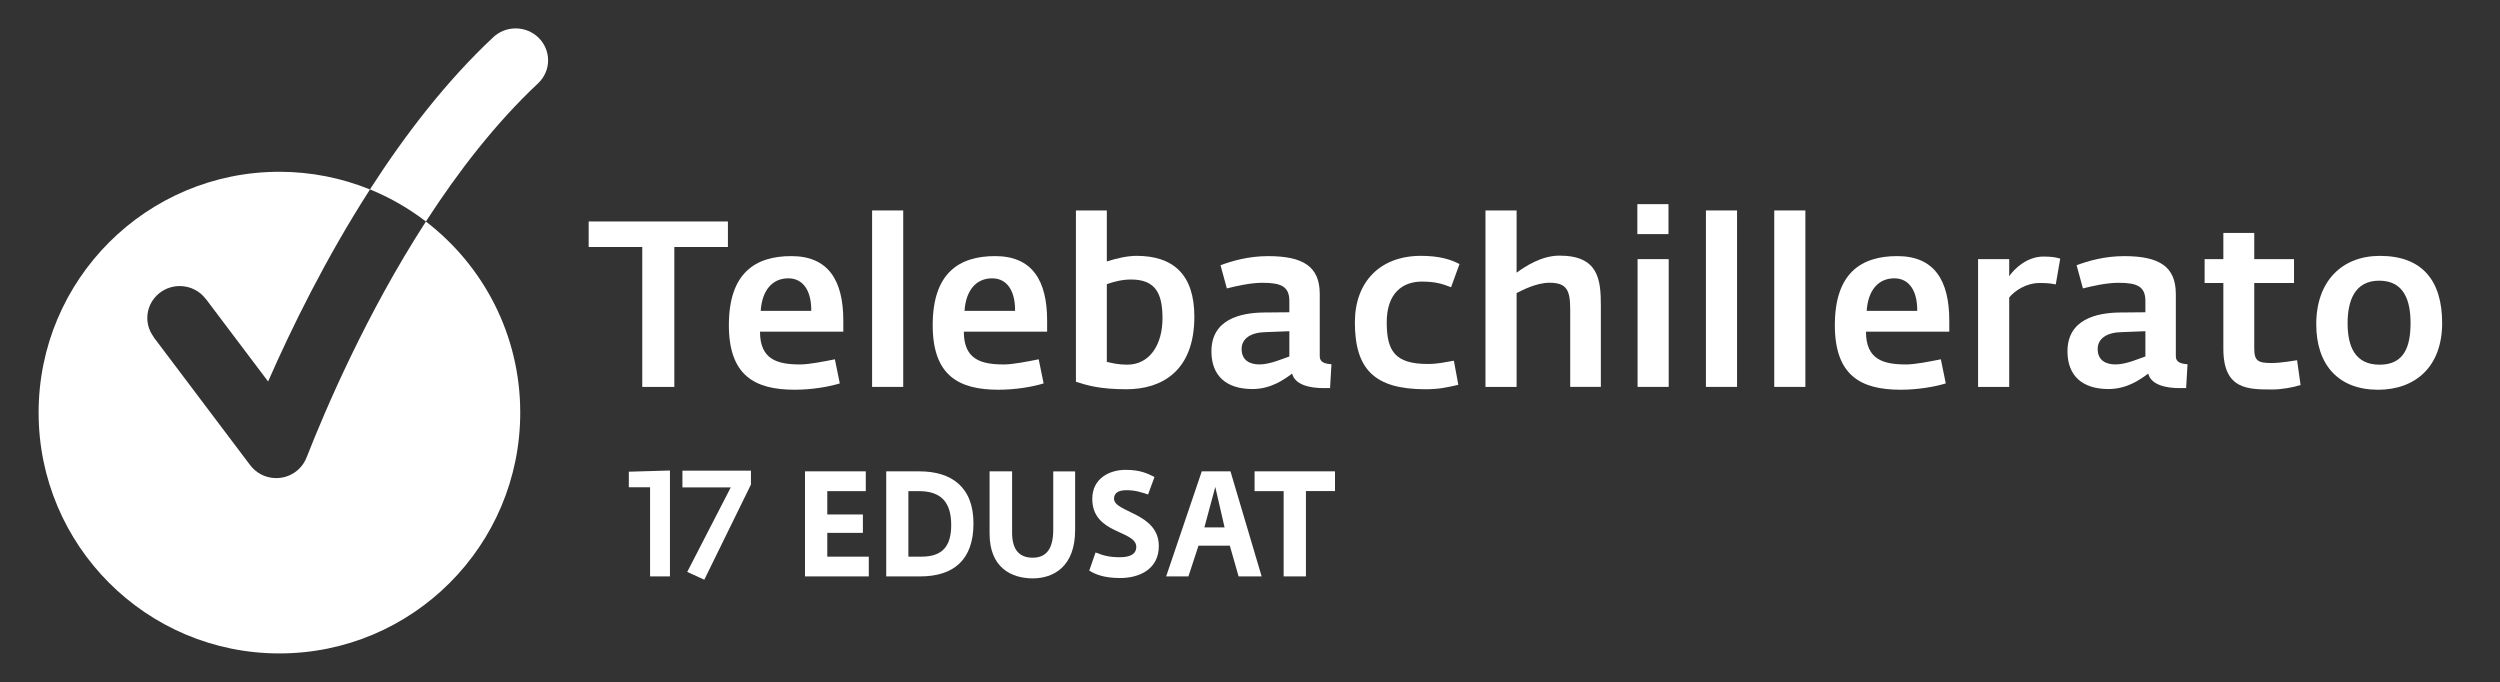 <?xml version="1.0" encoding="utf-8"?>
<!-- Generator: Adobe Illustrator 17.0.0, SVG Export Plug-In . SVG Version: 6.00 Build 0)  -->
<!DOCTYPE svg PUBLIC "-//W3C//DTD SVG 1.1//EN" "http://www.w3.org/Graphics/SVG/1.1/DTD/svg11.dtd">
<svg version="1.1" id="Layer_1" xmlns="http://www.w3.org/2000/svg" xmlns:xlink="http://www.w3.org/1999/xlink" x="0px" y="0px"
	 width="100px" height="27.288px" viewBox="0 0 100 27.288" enable-background="new 0 0 100 27.288" xml:space="preserve">
<rect x="0" y="0" width="100" height="27.288" fill="#333333" stroke="none"/>
<g>
	<g>
		<path fill="#FFFFFF" d="M12.26,18.307l-0.001-0.001c-0.188,0.479-0.658,0.818-1.211,0.818c-0.427,0-0.806-0.204-1.041-0.518
			h-0.001l-3.864-5.125l0.005-0.004c-0.16-0.213-0.255-0.474-0.255-0.759c0-0.703,0.581-1.276,1.298-1.276
			c0.428,0,0.807,0.205,1.042,0.519l0.003-0.002l2.489,3.3c0.924-2.106,2.293-4.907,4.066-7.667c0,0-0.001,0-0.001-0.001
			c0.003-0.004,0.007-0.009,0.009-0.013c-1.118-0.454-2.34-0.707-3.621-0.707c-5.321,0-9.633,4.313-9.633,9.633
			c0,5.32,4.312,9.633,9.633,9.633c5.319,0,9.632-4.313,9.632-9.633c0-3.115-1.479-5.882-3.773-7.643
			c0,0.002-0.002,0.003-0.003,0.005C14.651,12.551,13.023,16.363,12.26,18.307z"/>
		<path fill="#FFFFFF" d="M20.625,1.136c-0.346,0-0.662,0.135-0.895,0.353H19.73c-1.883,1.762-3.534,3.912-4.933,6.088h0.001
			c0.001-0.001,0.001-0.002,0.002-0.003c0.02,0.008,0.039,0.019,0.059,0.027c0.784,0.325,1.514,0.75,2.177,1.259
			c1.286-1.988,2.788-3.936,4.485-5.525V3.335c0.248-0.233,0.403-0.559,0.403-0.922C21.923,1.707,21.343,1.136,20.625,1.136z"/>
	</g>
	<g>
		<path fill="#FFFFFF" d="M32.201,18.854h2.431v0.791h-1.541v0.933h1.425v0.737h-1.425v0.951h1.661v0.791h-2.552V18.854z"/>
		<path fill="#FFFFFF" d="M35.449,18.854h1.326c1.284,0,2.164,0.624,2.164,2.086c0,1.456-0.796,2.116-2.133,2.116h-1.357V18.854z
			 M36.864,22.266c0.854,0,1.184-0.44,1.184-1.266c0-0.904-0.398-1.355-1.289-1.355h-0.424v2.621H36.864z"/>
		<path fill="#FFFFFF" d="M39.583,21.344v-2.49h0.901v2.455c0,0.642,0.257,0.999,0.823,0.999c0.561,0,0.823-0.375,0.823-1.123v-2.33
			h0.875v2.348c0,1.468-0.87,1.932-1.698,1.932C40.453,23.133,39.583,22.705,39.583,21.344z"/>
		<path fill="#FFFFFF" d="M43.57,22.824l0.252-0.725c0.33,0.131,0.571,0.19,0.98,0.19c0.445,0,0.65-0.155,0.65-0.41
			c0-0.683-1.761-0.499-1.761-1.926c0-0.808,0.676-1.159,1.331-1.159c0.587,0,0.87,0.143,1.158,0.285l-0.257,0.701
			c-0.272-0.089-0.498-0.172-0.875-0.172c-0.372,0-0.487,0.16-0.487,0.339c0,0.559,1.792,0.559,1.792,1.896
			c0,0.921-0.775,1.278-1.54,1.278C44.204,23.121,43.848,22.997,43.57,22.824z"/>
		<path fill="#FFFFFF" d="M48.071,18.854h1.148l1.247,4.202h-0.922l-0.351-1.23H47.94l-0.403,1.23h-0.891L48.071,18.854z
			 M48.983,21.095l-0.372-1.617l-0.435,1.617H48.983z"/>
		<path fill="#FFFFFF" d="M51.346,19.644h-1.163v-0.791H53.4v0.791h-1.163v3.412h-0.891V19.644z"/>
	</g>
	<g>
		<path fill="#FFFFFF" d="M26.003,23.056V19.49h-0.85v-0.622c0.431-0.012,1.215-0.036,1.645-0.048v4.237H26.003z"/>
		<path fill="#FFFFFF" d="M28.172,23.188l-0.683-0.311l1.741-3.381h-1.933v-0.67h2.741v0.556L28.172,23.188z"/>
	</g>
	<g>
		<path fill="#FFFFFF" d="M25.691,9.879h-2.144v-1.02h5.57v1.02h-2.144v5.598h-1.282V9.879z"/>
		<path fill="#FFFFFF" d="M29.155,13.005c0-2.087,1.058-2.761,2.499-2.761c1.479,0,2.078,0.974,2.078,2.574v0.449H30.4
			c0,1.123,0.702,1.311,1.61,1.311c0.356,0,0.964-0.122,1.385-0.206l0.197,0.964c-0.421,0.131-1.105,0.253-1.807,0.253
			C30.175,15.589,29.155,15.008,29.155,13.005z M32.45,12.434c0.009-0.768-0.3-1.301-0.917-1.301c-0.627,0-1.048,0.459-1.105,1.301
			H32.45z"/>
		<path fill="#FFFFFF" d="M34.884,8.418h1.245v7.058h-1.245V8.418z"/>
		<path fill="#FFFFFF" d="M37.308,13.005c0-2.087,1.058-2.761,2.499-2.761c1.479,0,2.078,0.974,2.078,2.574v0.449h-3.332
			c0,1.123,0.702,1.311,1.61,1.311c0.356,0,0.964-0.122,1.385-0.206l0.197,0.964c-0.421,0.131-1.105,0.253-1.807,0.253
			C38.328,15.589,37.308,15.008,37.308,13.005z M40.603,12.434c0.009-0.768-0.3-1.301-0.917-1.301c-0.627,0-1.048,0.459-1.105,1.301
			H40.603z"/>
		<path fill="#FFFFFF" d="M43.037,15.27V8.418h1.236v2.041c0.393-0.131,0.842-0.225,1.189-0.225c1.451,0,2.312,0.73,2.312,2.434
			c0,2.181-1.311,2.902-2.715,2.902C43.982,15.57,43.477,15.411,43.037,15.27z M44.273,11.367v3.108
			c0.206,0.047,0.449,0.112,0.814,0.112c0.917,0,1.413-0.824,1.413-1.853c0-1.002-0.281-1.554-1.264-1.554
			C44.881,11.18,44.535,11.273,44.273,11.367z"/>
		<path fill="#FFFFFF" d="M48.457,14.054c0-1.282,1.161-1.545,2.106-1.554l1.011-0.009v-0.449c0-0.59-0.337-0.73-1.077-0.73
			c-0.487,0-1.048,0.131-1.423,0.225l-0.253-0.927c0.449-0.168,1.114-0.365,1.9-0.365c1.413,0,2.069,0.421,2.069,1.516v2.49
			c0,0.243,0.206,0.3,0.468,0.318l-0.056,0.955h-0.271c-0.543,0-1.133-0.131-1.245-0.58c-0.328,0.243-0.852,0.618-1.591,0.618
			C49.056,15.561,48.457,15.036,48.457,14.054z M51.574,14.259v-1.011l-0.945,0.037c-0.59,0.009-0.964,0.253-0.964,0.674
			c0,0.449,0.318,0.618,0.711,0.618C50.807,14.578,51.312,14.344,51.574,14.259z"/>
		<path fill="#FFFFFF" d="M54.195,12.893c0-1.619,1.011-2.659,2.64-2.659c0.73,0,1.189,0.14,1.545,0.328l-0.337,0.927
			c-0.365-0.14-0.627-0.225-1.17-0.225c-0.768,0-1.404,0.459-1.404,1.629c0,1.133,0.318,1.666,1.638,1.666
			c0.421,0,0.711-0.075,1.048-0.131l0.178,0.964c-0.412,0.094-0.749,0.178-1.311,0.178C54.991,15.57,54.195,14.784,54.195,12.893z"
			/>
		<path fill="#FFFFFF" d="M59.419,8.418h1.245v2.49c0.328-0.243,0.992-0.683,1.713-0.683c1.563,0,1.657,0.955,1.657,2.003v3.248
			h-1.226v-3.108c0-0.777-0.15-1.058-0.833-1.058c-0.515,0-1.067,0.29-1.311,0.412v3.754h-1.245V8.418z"/>
		<path fill="#FFFFFF" d="M65.494,8.166h1.245v1.198h-1.245V8.166z M65.503,10.365h1.245v5.111h-1.245V10.365z"/>
		<path fill="#FFFFFF" d="M68.237,8.418h1.245v7.058h-1.245V8.418z"/>
		<path fill="#FFFFFF" d="M70.97,8.418h1.245v7.058H70.97V8.418z"/>
		<path fill="#FFFFFF" d="M73.394,13.005c0-2.087,1.058-2.761,2.499-2.761c1.479,0,2.078,0.974,2.078,2.574v0.449h-3.332
			c0,1.123,0.702,1.311,1.61,1.311c0.356,0,0.964-0.122,1.385-0.206l0.197,0.964c-0.421,0.131-1.105,0.253-1.807,0.253
			C74.415,15.589,73.394,15.008,73.394,13.005z M76.689,12.434c0.009-0.768-0.3-1.301-0.917-1.301c-0.627,0-1.048,0.459-1.105,1.301
			H76.689z"/>
		<path fill="#FFFFFF" d="M79.123,10.365h1.245v0.683c0.243-0.346,0.74-0.786,1.376-0.786c0.29,0,0.496,0.028,0.665,0.084
			l-0.178,1.03c-0.243-0.047-0.365-0.056-0.655-0.056c-0.515,0-0.983,0.3-1.208,0.58v3.576h-1.245V10.365z"/>
		<path fill="#FFFFFF" d="M82.699,14.054c0-1.282,1.161-1.545,2.106-1.554l1.011-0.009v-0.449c0-0.59-0.337-0.73-1.076-0.73
			c-0.487,0-1.048,0.131-1.423,0.225l-0.253-0.927c0.449-0.168,1.114-0.365,1.9-0.365c1.413,0,2.069,0.421,2.069,1.516v2.49
			c0,0.243,0.206,0.3,0.468,0.318l-0.056,0.955h-0.271c-0.543,0-1.133-0.131-1.245-0.58c-0.328,0.243-0.852,0.618-1.591,0.618
			C83.298,15.561,82.699,15.036,82.699,14.054z M85.816,14.259v-1.011l-0.945,0.037c-0.59,0.009-0.964,0.253-0.964,0.674
			c0,0.449,0.318,0.618,0.711,0.618C85.049,14.578,85.554,14.344,85.816,14.259z"/>
		<path fill="#FFFFFF" d="M88.934,13.951v-2.63h-0.749v-0.955h0.749V9.317h1.236v1.048h1.591v0.955h-1.591v2.621
			c0,0.515,0.169,0.58,0.721,0.58c0.318,0,0.945-0.103,0.992-0.112l0.14,0.992c-0.29,0.094-0.758,0.178-1.114,0.178
			C89.935,15.579,88.934,15.598,88.934,13.951z"/>
		<path fill="#FFFFFF" d="M92.65,12.968c0-1.722,1.03-2.733,2.546-2.733c1.704,0,2.49,1.002,2.49,2.687
			c0,1.76-1.086,2.668-2.565,2.668C93.539,15.589,92.65,14.596,92.65,12.968z M96.422,12.921c0-0.871-0.243-1.694-1.254-1.694
			c-0.992,0-1.264,0.824-1.264,1.704c0,0.945,0.309,1.657,1.282,1.657C96.179,14.587,96.422,13.848,96.422,12.921z"/>
	</g>
</g>
</svg>
